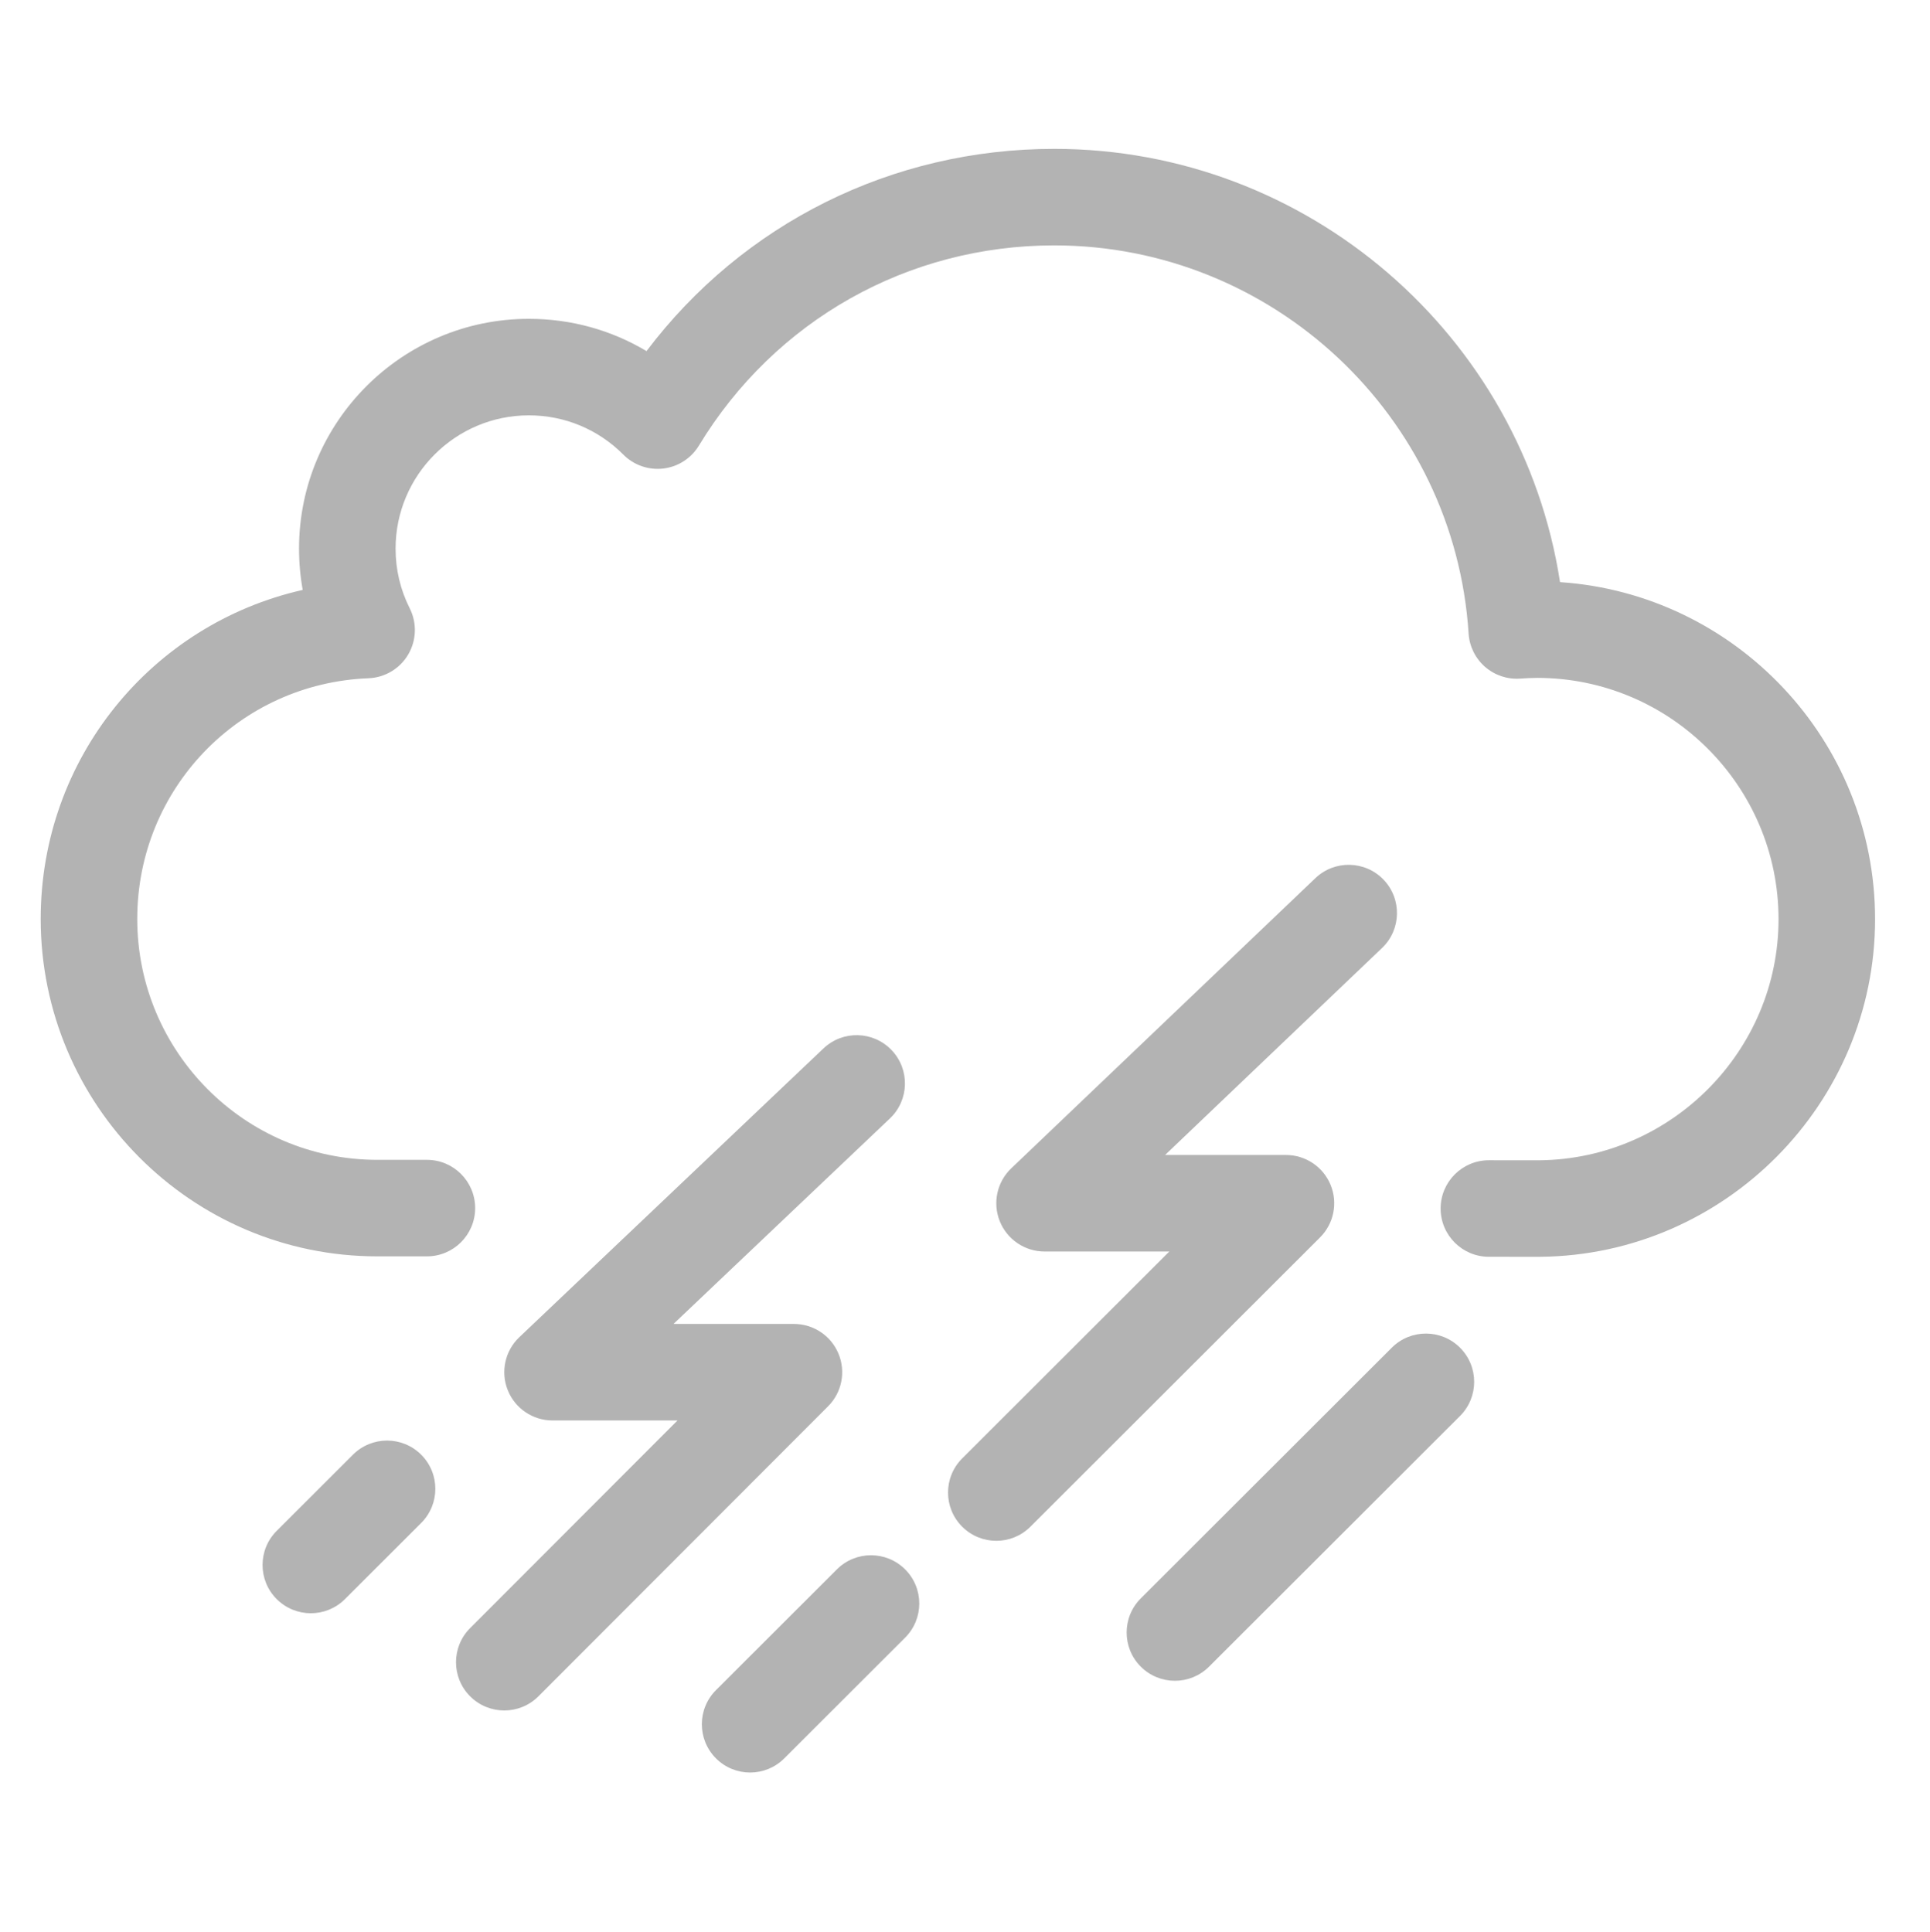 <?xml version="1.0" encoding="UTF-8" standalone="no"?><!DOCTYPE svg PUBLIC "-//W3C//DTD SVG 1.1//EN" "http://www.w3.org/Graphics/SVG/1.1/DTD/svg11.dtd"><svg width="1666px" height="1668px" version="1.1" xmlns="http://www.w3.org/2000/svg" xmlns:xlink="http://www.w3.org/1999/xlink" xml:space="preserve" xmlns:serif="http://www.serif.com/" style="fill-rule:evenodd;clip-rule:evenodd;stroke-linejoin:round;stroke-miterlimit:2;"><g transform="matrix(1,0,0,1,-8752,0)"><g id="Artboard7" transform="matrix(1,0,0,1,-764,-1784)"><rect x="9516" y="1784" width="1665.33" height="1667.33" style="fill:none;"/><g transform="matrix(4.167,1.97215e-31,-2.28076e-47,4.167,7863.5,-4481.91)"><g transform="matrix(1,0,-5.47382e-48,1,715.58,1534.54)"><path d="M0,229.553L-10.584,229.549C-16.106,229.547 -20.582,225.069 -20.58,219.545C-20.578,214.024 -16.101,209.549 -10.58,209.549L-10.576,209.549L-0.044,209.553C27.235,209.258 49.42,186.86 49.42,159.6C49.42,132.034 26.983,109.607 -0.596,109.607C-1.775,109.607 -3.035,109.684 -4.112,109.759C-6.765,109.945 -9.386,109.062 -11.389,107.309C-13.392,105.557 -14.614,103.078 -14.784,100.423C-17.677,55.326 -55.382,20 -100.624,20C-130.962,20 -158.481,35.511 -174.238,61.49C-175.833,64.119 -178.549,65.869 -181.604,66.234C-184.656,66.594 -187.709,65.537 -189.878,63.356C-195.1,58.106 -202.052,55.215 -209.454,55.215C-224.679,55.215 -237.065,67.601 -237.065,82.826C-237.065,87.17 -236.079,91.333 -234.135,95.2C-232.608,98.237 -232.729,101.842 -234.455,104.771C-236.182,107.699 -239.278,109.55 -242.675,109.684C-269.537,110.744 -290.58,132.649 -290.58,159.552C-290.58,187.073 -268.277,209.462 -240.863,209.462L-230.58,209.462C-225.057,209.462 -220.58,213.94 -220.58,219.462C-220.58,224.985 -225.057,229.462 -230.58,229.462L-240.863,229.462C-279.305,229.462 -310.58,198.101 -310.58,159.552C-310.58,126.275 -287.593,98.458 -256.301,91.384C-256.809,88.585 -257.065,85.728 -257.065,82.826C-257.065,56.573 -235.707,35.215 -209.454,35.215C-200.733,35.215 -192.376,37.541 -185.085,41.902C-165.103,15.477 -134.271,0 -100.624,0C-48.039,0 -3.714,38.729 4.154,89.766C40.556,92.215 69.42,122.6 69.42,159.6C69.42,197.796 38.324,229.177 0.102,229.552C0.068,229.553 0.034,229.553 0,229.553" style="fill:rgb(179,179,179);fill-rule:nonzero;"/></g><g transform="matrix(1,0,-5.47382e-48,1,501.033,1717.12)"><path d="M0,140.968C-2.557,140.968 -5.114,139.993 -7.066,138.044C-10.974,134.142 -10.979,127.81 -7.076,123.902L35.882,80.883L10,80.883C5.908,80.883 2.229,78.391 0.712,74.59C-0.804,70.79 0.147,66.449 3.114,63.632L66.114,3.803C70.119,0 76.448,0.161 80.251,4.168C84.054,8.172 83.891,14.502 79.886,18.305L35.052,60.883L60,60.883C64.043,60.883 67.689,63.318 69.237,67.053C70.786,70.788 69.933,75.088 67.076,77.949L7.076,138.034C5.123,139.989 2.562,140.968 0,140.968" style="fill:rgb(179,179,179);fill-rule:nonzero;"/></g><g transform="matrix(1,0,-5.47382e-48,1,602.958,1681.83)"><path d="M0,141.107C-2.561,141.107 -5.122,140.129 -7.075,138.174C-10.978,134.267 -10.975,127.936 -7.067,124.033L35.841,81.168L10,81.168C5.913,81.168 2.237,78.68 0.717,74.886C-0.803,71.092 0.139,66.754 3.096,63.933L66.096,3.812C70.092,0 76.421,0.147 80.234,4.143C84.047,8.138 83.899,14.468 79.904,18.281L34.963,61.168L60,61.168C64.045,61.168 67.692,63.605 69.24,67.343C70.787,71.081 69.93,75.383 67.067,78.242L7.067,138.181C5.115,140.131 2.558,141.107 0,141.107" style="fill:rgb(179,179,179);fill-rule:nonzero;"/></g><g transform="matrix(1,0,-5.47382e-48,1,551.958,1824.95)"><path d="M0,45.994C-2.561,45.994 -5.122,45.016 -7.075,43.061C-10.978,39.154 -10.975,32.822 -7.067,28.92L17.975,3.903C21.882,0 28.213,0.003 32.117,3.91C36.02,7.817 36.017,14.149 32.109,18.052L7.067,43.068C5.115,45.018 2.557,45.994 0,45.994" style="fill:rgb(179,179,179);fill-rule:nonzero;"/></g><g transform="matrix(1,0,-5.47382e-48,1,460.958,1801.19)"><path d="M0,36.753C-2.561,36.753 -5.122,35.775 -7.075,33.82C-10.978,29.913 -10.975,23.582 -7.067,19.679L8.725,3.902C12.632,0 18.963,0.003 22.867,3.909C26.77,7.816 26.767,14.148 22.859,18.051L7.067,33.827C5.115,35.777 2.558,36.753 0,36.753" style="fill:rgb(179,179,179);fill-rule:nonzero;"/></g><g transform="matrix(1,0,-5.47382e-48,1,639.958,1779.02)"><path d="M0,72.917C-2.561,72.917 -5.122,71.939 -7.075,69.984C-10.978,66.077 -10.975,59.746 -7.067,55.843L44.925,3.903C48.832,0 55.164,0.003 59.067,3.91C62.97,7.817 62.967,14.148 59.06,18.052L7.067,69.991C5.115,71.941 2.557,72.917 0,72.917" style="fill:rgb(179,179,179);fill-rule:nonzero;"/></g></g></g></g></svg>